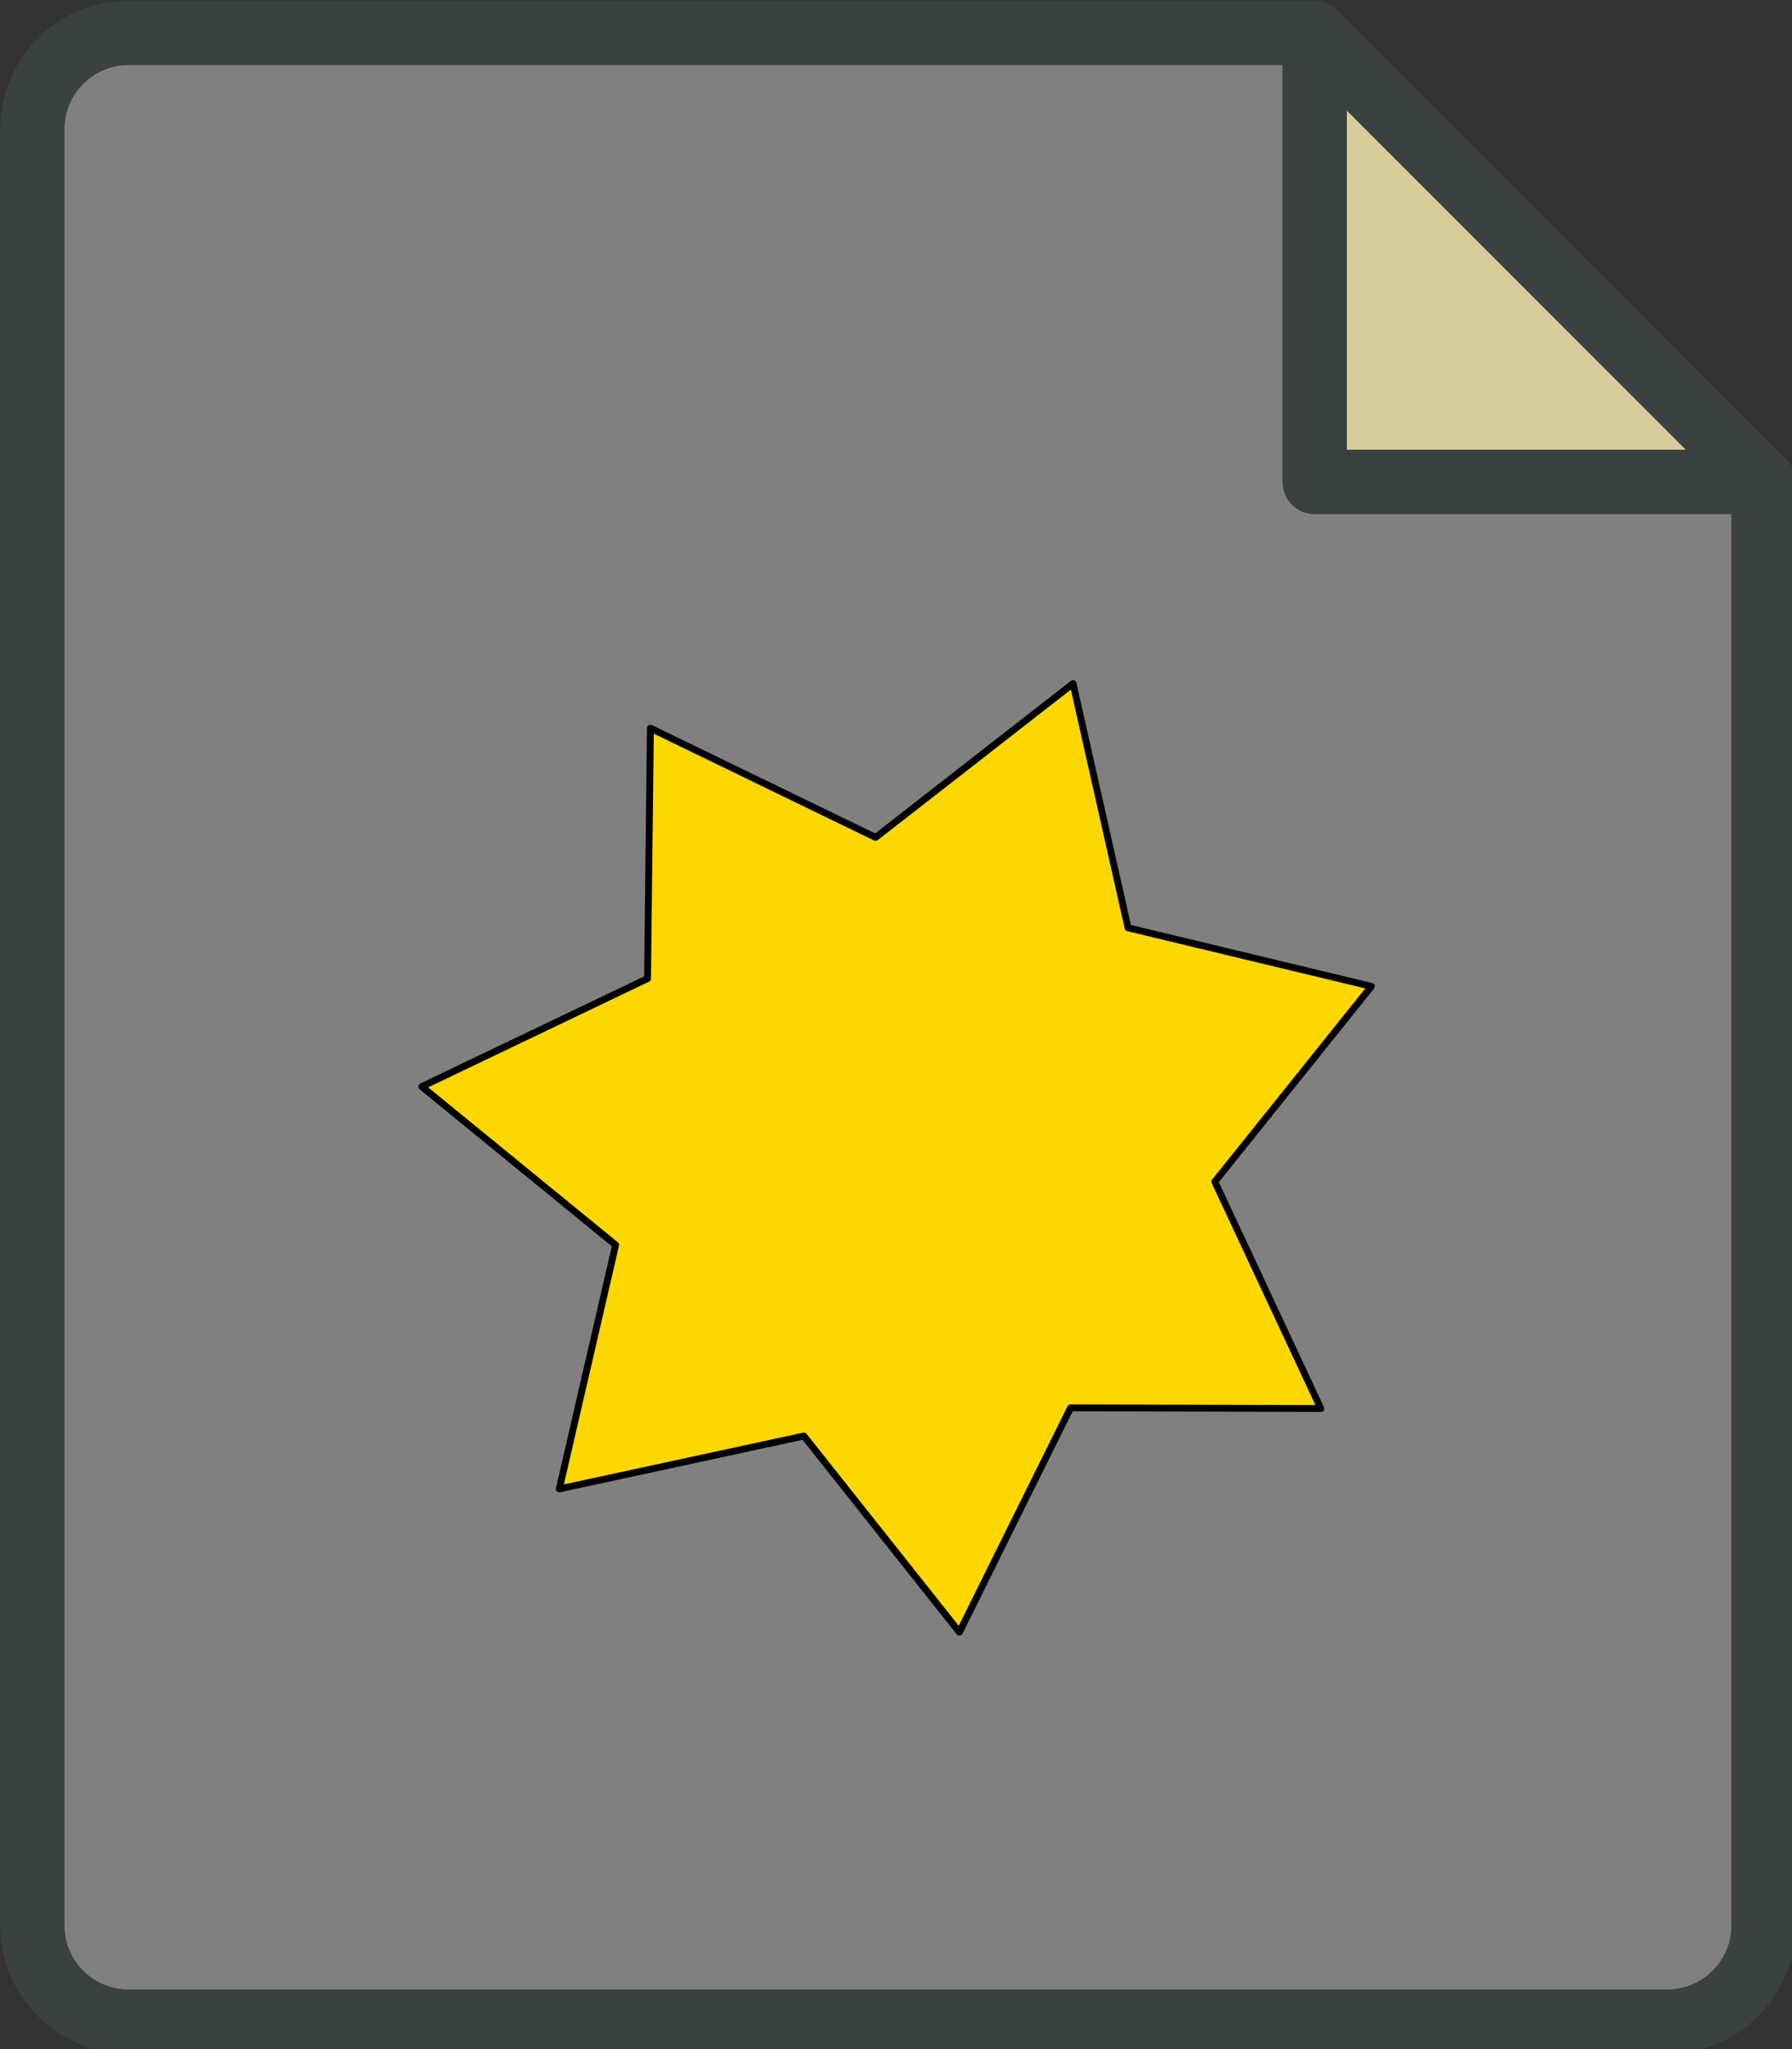 <?xml version="1.0" encoding="UTF-8" standalone="no"?>
<!-- Created with Inkscape (http://www.inkscape.org/) -->

<svg
   width="26.25mm"
   height="30mm"
   viewBox="0 0 26.25 30"
   version="1.1"
   id="svg1324"
   inkscape:version="1.1.2 (0a00cf5339, 2022-02-04)"
   sodipodi:docname="fits.svg"
   xmlns:inkscape="http://www.inkscape.org/namespaces/inkscape"
   xmlns:sodipodi="http://sodipodi.sourceforge.net/DTD/sodipodi-0.dtd"
   xmlns="http://www.w3.org/2000/svg"
   xmlns:svg="http://www.w3.org/2000/svg">
  <rect x="0" y="0" width="26.25" height="30" fill="#333333" stroke="none"/>
  <sodipodi:namedview
     id="namedview1326"
     pagecolor="#ffffff"
     bordercolor="#666666"
     borderopacity="1.0"
     inkscape:pageshadow="2"
     inkscape:pageopacity="0.0"
     inkscape:pagecheckerboard="0"
     inkscape:document-units="mm"
     showgrid="false"
     inkscape:zoom="0.48"
     inkscape:cx="401.04167"
     inkscape:cy="396.875"
     inkscape:window-width="2125"
     inkscape:window-height="1123"
     inkscape:window-x="4037"
     inkscape:window-y="193"
     inkscape:window-maximized="0"
     inkscape:current-layer="layer1"
     fit-margin-top="0"
     fit-margin-left="0"
     fit-margin-right="0"
     fit-margin-bottom="0" />
  <defs
     id="defs1321" />
  <g
     inkscape:label="Layer 1"
     inkscape:groupmode="layer"
     id="layer1"
     transform="translate(383.602,-43.718)">
    <g
       id="g1923"
       transform="matrix(0.142,0,0,0.142,-385.352,37.671)"
       style="stroke-width:7.056">
      <polygon
         fill="#f9ebb2"
         points="46,3.414 46,14 56.586,14 "
         id="polygon1453"
         transform="matrix(3.307,0,0,3.307,-0.88,42.667)"
         style="stroke-width:49.781" />
      <path
         fill="#f9ebb2"
         d="m 147.948,95.583 c -1.829,0 -3.307,-1.478 -3.307,-3.307 V 49.281 H 25.579 c -3.651,0 -6.615,2.963 -6.615,6.615 V 241.104 c 0,3.651 2.963,6.615 6.615,6.615 H 184.329 c 3.651,0 6.615,-2.963 6.615,-6.615 V 95.583 Z"
         id="path1455"
         style="fill:#808080;stroke-width:23.335" />
      <path
         fill="#394240"
         d="M 196.585,89.934 150.29,43.639 c -0.599,-0.602 -1.425,-0.972 -2.342,-0.972 H 25.579 c -7.312,0 -13.229,5.917 -13.229,13.229 V 241.104 c 0,7.312 5.917,13.229 13.229,13.229 H 184.329 c 7.312,0 13.229,-5.917 13.229,-13.229 V 92.276 c 0,-0.916 -0.37,-1.743 -0.972,-2.342 z M 151.256,53.958 186.267,88.969 h -35.011 z m 39.688,187.146 c 0,3.651 -2.963,6.615 -6.615,6.615 H 25.579 c -3.651,0 -6.615,-2.963 -6.615,-6.615 V 55.896 c 0,-3.651 2.963,-6.615 6.615,-6.615 H 144.641 v 42.995 c 0,1.829 1.478,3.307 3.307,3.307 h 42.995 z"
         id="path1471"
         style="stroke-width:23.335" />
      <polygon
         opacity="0.15"
         fill="#231f20"
         points="56.586,14 46,14 46,3.414 "
         id="polygon1473"
         transform="matrix(3.307,0,0,3.307,-0.88,42.667)"
         style="stroke-width:49.781" />
      <path
         sodipodi:type="star"
         style="fill:#ffd700;stroke:#000000;stroke-width:2.667;stroke-linejoin:round;stop-color:#000000"
         id="path1067"
         inkscape:flatsided="false"
         sodipodi:sides="7"
         sodipodi:cx="325.80121"
         sodipodi:cy="477.29825"
         sodipodi:r1="190.6347"
         sodipodi:r2="120.2905"
         sodipodi:arg1="-0.32953655"
         sodipodi:arg2="0.1192624"
         inkscape:rounded="0"
         inkscape:randomized="0"
         transform="matrix(0.265,0,0,0.265,19.656,34.143)"
         inkscape:transform-center-x="0.23961444"
         inkscape:transform-center-y="-4.5864915"
         d="m 506.178,415.608 -60.941,76.002 41.259,88.249 -97.417,-0.259 -43.272,87.28 -60.536,-76.325 -95.217,20.587 21.93,-94.917 -75.463,-61.608 87.882,-42.034 1.117,-97.411 87.658,42.501 76.856,-59.861 21.425,95.032 z" />
    </g>
  </g>
</svg>
